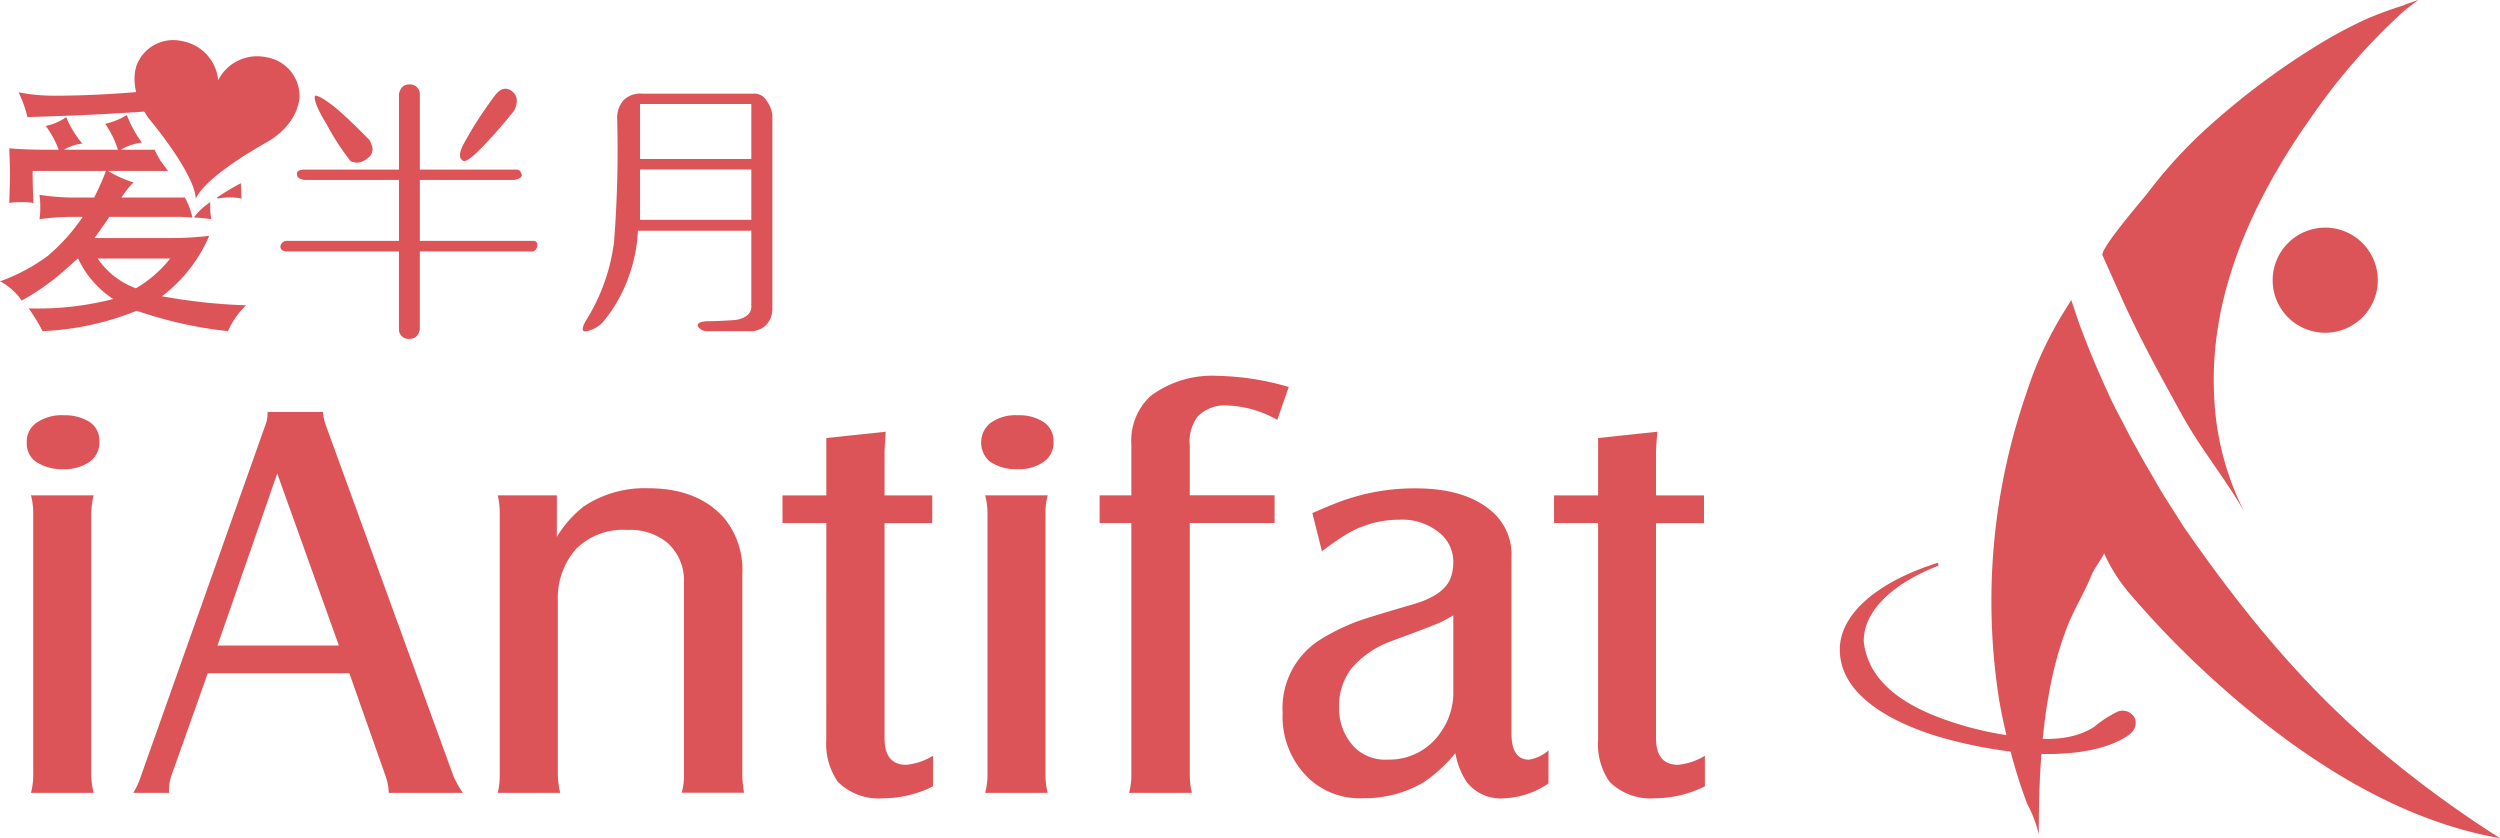 <svg xmlns="http://www.w3.org/2000/svg" width="220.724" height="74" viewBox="0 0 220.724 74">
  <g id="logo" transform="translate(-1462 -112)">
    <g id="Group_1" data-name="Group 1" transform="translate(1462 115.554)">
      <path id="Path_2" data-name="Path 2" d="M62.231,134.842a4.073,4.073,0,0,1,2.284.6,1.947,1.947,0,0,1,.843,1.707,2.049,2.049,0,0,1-.894,1.83,3.823,3.823,0,0,1-2.277.619,4.07,4.07,0,0,1-2.466-.681,1.967,1.967,0,0,1-.768-1.692,2,2,0,0,1,.782-1.665,3.9,3.9,0,0,1,2.5-.72Zm-2.908,7.07h5.536a7.02,7.02,0,0,0-.217,1.661v23.005a7.353,7.353,0,0,0,.217,1.6H59.323a6.235,6.235,0,0,0,.2-1.6V143.573A6.187,6.187,0,0,0,59.323,141.912Z" transform="translate(-56.589 -101.732)" fill="#dc5458" fill-rule="evenodd"/>
      <path id="Path_3" data-name="Path 3" d="M72.9,157.684l-3.241,9.124a4.2,4.2,0,0,0-.182,1.438H66.321a6.476,6.476,0,0,0,.662-1.438l10.97-30.949a3.067,3.067,0,0,0,.227-1.249h4.9a3.951,3.951,0,0,0,.227,1.132l11.3,31.066a10.324,10.324,0,0,0,.811,1.438h-6.54a4.562,4.562,0,0,0-.265-1.438L85.4,157.684Zm.86-2.45H84.475l-5.442-15.185Z" transform="translate(-54.556 -101.796)" fill="#dc5458" fill-rule="evenodd"/>
      <path id="Path_4" data-name="Path 4" d="M91.543,140.517h5.218v3.674a9.809,9.809,0,0,1,2.381-2.7,9.681,9.681,0,0,1,5.694-1.6c2.989,0,5.267.929,6.8,2.758a7.213,7.213,0,0,1,1.5,4.861v17.666a9.611,9.611,0,0,0,.156,1.6h-5.512a5.155,5.155,0,0,0,.2-1.6V148.257a4.446,4.446,0,0,0-1.458-3.551,5.134,5.134,0,0,0-3.512-1.134,5.884,5.884,0,0,0-4.542,1.668,6.524,6.524,0,0,0-1.62,4.566v15.377a7.464,7.464,0,0,0,.211,1.6H91.543a6.624,6.624,0,0,0,.176-1.6v-23.06A6.754,6.754,0,0,0,91.543,140.517Z" transform="translate(-47.598 -100.337)" fill="#dc5458" fill-rule="evenodd"/>
      <path id="Path_5" data-name="Path 5" d="M115.118,144.048h-3.87V141.6h3.87v-5.064l5.248-.556c-.07.97-.107,1.605-.107,1.909V141.6h4.21v2.45h-4.21V163.03c0,1.555.619,2.358,1.906,2.358a5.478,5.478,0,0,0,2.371-.8v2.7a9.784,9.784,0,0,1-4.4,1.056,5.11,5.11,0,0,1-4-1.452,5.91,5.91,0,0,1-1.022-3.719Z" transform="translate(-42.163 -101.418)" fill="#dc5458" fill-rule="evenodd"/>
      <path id="Path_6" data-name="Path 6" d="M128.235,134.842a3.9,3.9,0,0,1,2.277.6,1.956,1.956,0,0,1,.871,1.707,2.015,2.015,0,0,1-.908,1.83,3.684,3.684,0,0,1-2.24.619,4.079,4.079,0,0,1-2.49-.681,2.232,2.232,0,0,1,.02-3.357,3.788,3.788,0,0,1,2.47-.72Zm-2.886,7.07h5.522a5.925,5.925,0,0,0-.193,1.661v23.005a6.022,6.022,0,0,0,.193,1.6h-5.522a6.293,6.293,0,0,0,.207-1.6V143.573A6.226,6.226,0,0,0,125.349,141.912Z" transform="translate(-38.371 -101.732)" fill="#dc5458" fill-rule="evenodd"/>
      <path id="Path_7" data-name="Path 7" d="M135.995,145.113h-2.8v-2.45h2.8v-4.5a5.375,5.375,0,0,1,1.7-4.273,9.1,9.1,0,0,1,5.951-1.775,23.855,23.855,0,0,1,6.248.981L148.878,136a9.553,9.553,0,0,0-4.37-1.266,3.341,3.341,0,0,0-2.655.97,3.636,3.636,0,0,0-.7,2.553v4.4h7.489v2.45h-7.489V167.33a7.926,7.926,0,0,0,.177,1.6h-5.541a5.87,5.87,0,0,0,.207-1.6Z" transform="translate(-36.109 -102.484)" fill="#dc5458" fill-rule="evenodd"/>
      <path id="Path_8" data-name="Path 8" d="M161.112,163.277a13.091,13.091,0,0,1-2.872,2.618,10.333,10.333,0,0,1-5.263,1.363,6.578,6.578,0,0,1-4.841-1.779,7.538,7.538,0,0,1-2.277-5.759,7.13,7.13,0,0,1,3.206-6.391,17.9,17.9,0,0,1,4.184-1.955c.832-.262,2.242-.692,4.265-1.28,1.83-.55,2.9-1.369,3.23-2.436a4.215,4.215,0,0,0,.182-1.211,3.293,3.293,0,0,0-1.139-2.553,5.158,5.158,0,0,0-3.657-1.225,9.057,9.057,0,0,0-4.827,1.4c-.475.3-1.142.753-1.975,1.383l-.846-3.368c1.259-.546,2.3-.988,3.151-1.255a18.826,18.826,0,0,1,5.979-.929c2.914,0,5.139.677,6.664,1.989a5.023,5.023,0,0,1,1.789,4.093v15.6c0,1.514.533,2.271,1.548,2.271a3.4,3.4,0,0,0,1.717-.819v2.914a7.4,7.4,0,0,1-3.885,1.314,3.8,3.8,0,0,1-3.333-1.432,6.644,6.644,0,0,1-1-2.549Zm-.185-12.164h0c-.592.333-.971.544-1.15.619-.276.135-1.668.681-4.17,1.6a8.589,8.589,0,0,0-3.6,2.379,5.41,5.41,0,0,0-1.166,3.5,4.953,4.953,0,0,0,1.262,3.447,3.839,3.839,0,0,0,3.031,1.19,5.455,5.455,0,0,0,4.727-2.484,6,6,0,0,0,1.067-3.389Z" transform="translate(-32.615 -100.337)" fill="#dc5458" fill-rule="evenodd"/>
      <path id="Path_9" data-name="Path 9" d="M168.529,144.048h-3.89V141.6h3.89v-5.064l5.234-.556c-.083.97-.121,1.605-.121,1.909V141.6h4.238v2.45h-4.238V163.03c0,1.555.634,2.358,1.947,2.358a5.554,5.554,0,0,0,2.368-.8v2.7a9.992,9.992,0,0,1-4.421,1.056,5.12,5.12,0,0,1-3.991-1.452,5.8,5.8,0,0,1-1.016-3.719Z" transform="translate(-27.434 -101.418)" fill="#dc5458" fill-rule="evenodd"/>
      <path id="Path_13" data-name="Path 13" d="M70.517,121.432a14.894,14.894,0,0,1,1.549.151,4.472,4.472,0,0,1-.111-1.059c0-.168,0-.31.014-.454A5.815,5.815,0,0,0,70.517,121.432Z" transform="translate(-53.399 -105.784)" fill="#dc5458" fill-rule="evenodd"/>
      <path id="Path_14" data-name="Path 14" d="M72.124,120.119a7.011,7.011,0,0,1,1.107-.1,5.872,5.872,0,0,1,1.053.1c-.041-.471-.041-.884-.059-1.355a20.09,20.09,0,0,0-2.1,1.259Z" transform="translate(-52.955 -106.143)" fill="#dc5458" fill-rule="evenodd"/>
      <g id="Group_56" data-name="Group 56">
        <path id="Path_10" data-name="Path 10" d="M98.813,125.736a.341.341,0,0,1,.378.385.579.579,0,0,1-.378.55h-10v6.874c-.11.558-.4.846-.911.846a.84.84,0,0,1-.933-.846v-6.874H76.961c-.33-.061-.458-.205-.458-.457a.585.585,0,0,1,.653-.478h9.815v-5.38H78.626c-.434-.069-.651-.233-.651-.44-.059-.316.158-.472.651-.472h8.345v-6.7c.14-.561.426-.822.933-.822a.86.86,0,0,1,.911.822v6.7h8.518c.251,0,.41.156.489.472,0,.207-.237.371-.677.44H88.815v5.38Zm-14.449-8.907c-1.146-1.166-2.157-2.15-3.04-2.886-.916-.72-1.5-1.053-1.762-1.022-.13.324.2,1.173,1.016,2.508A21.571,21.571,0,0,0,82.7,118.7a1.3,1.3,0,0,0,1.4-.185c.626-.389.692-.943.262-1.683Zm12.78-2.587c.389-.8.286-1.4-.262-1.765s-1.067-.148-1.6.647a33.744,33.744,0,0,0-2.669,4.186c-.359.754-.355,1.2.1,1.387.31,0,.936-.515,1.855-1.486s1.781-1.98,2.576-2.969Z" transform="translate(-51.747 -108.025)" fill="#dc5458" fill-rule="evenodd"/>
        <path id="Path_11" data-name="Path 11" d="M114.162,131.7a1.966,1.966,0,0,1-.661,1.4,2.017,2.017,0,0,1-1.38.438h-3.677a1,1,0,0,1-.864-.438c-.051-.274.222-.416.864-.447.774,0,1.634-.049,2.488-.11.791-.138,1.28-.472,1.379-1.032v-6.846H102.3a13.775,13.775,0,0,1-.911,4.321,12.778,12.778,0,0,1-2.234,3.808,2.767,2.767,0,0,1-1.379.743c-.453.087-.453-.231-.1-.884a17.047,17.047,0,0,0,2.515-7,104.134,104.134,0,0,0,.276-10.858,2.374,2.374,0,0,1,.56-1.651,2.13,2.13,0,0,1,1.669-.582h9.795a1.25,1.25,0,0,1,1.2.677,2.388,2.388,0,0,1,.478,1.555V131.7Zm-1.851-13.368h0v-4.858h-9.825v4.858Zm0,5.366h0v-4.435h-9.825V123.7Z" transform="translate(-45.978 -107.848)" fill="#dc5458" fill-rule="evenodd"/>
        <path id="Path_12" data-name="Path 12" d="M75.707,113.851c-4.5.529-9.993.874-16.54,1.059a11.093,11.093,0,0,0-.781-2.194,15.823,15.823,0,0,0,3.066.306c2.562,0,5.225-.128,8.029-.381a32.882,32.882,0,0,0,6.433-1.084,12.637,12.637,0,0,0,1.2,2.612A3.873,3.873,0,0,0,75.707,113.851Z" transform="translate(-56.745 -108.126)" fill="#dc5458" fill-rule="evenodd"/>
        <path id="Path_15" data-name="Path 15" d="M75.567,124.711a30.191,30.191,0,0,1-3.162.193H65.449c.4-.572.833-1.162,1.306-1.872h6.059c.41,0,.843.034,1.273.063a6.318,6.318,0,0,0-.667-1.768h-5.6a8.413,8.413,0,0,1,1.069-1.336,9.791,9.791,0,0,1-2.247-1.01h5.291c-.375-.523-.6-.813-.6-.813a6.629,6.629,0,0,1-.575-1.059h-3.01a4.87,4.87,0,0,1,1.888-.633A9.674,9.674,0,0,1,68.3,114.04a6.076,6.076,0,0,1-1.914.777,8.193,8.193,0,0,1,1.125,2.291H62.742a4.12,4.12,0,0,1,1.627-.544,8.656,8.656,0,0,1-1.424-2.34,4.558,4.558,0,0,1-1.809.778,8.487,8.487,0,0,1,1.146,2.105H61.136c-1.1,0-2.161-.038-3.214-.124.011.771.059,1.472.059,2.225,0,.871-.047,1.742-.059,2.6a5.448,5.448,0,0,1,1.026-.075,6.431,6.431,0,0,1,1.107.075c-.048-.956-.075-1.913-.075-2.827h6.478a23.643,23.643,0,0,1-1.046,2.346h-1.9a19.558,19.558,0,0,1-2.931-.241,7.033,7.033,0,0,1,.075,1.1,5.967,5.967,0,0,1-.075,1.059,20.645,20.645,0,0,1,2.931-.213h.86c0,.077-.038.11-.085.172a16.893,16.893,0,0,1-2.979,3.282,16.353,16.353,0,0,1-4.2,2.237,5.363,5.363,0,0,1,1.906,1.7,20.979,20.979,0,0,0,4.172-3.016c.221-.179.476-.448.806-.7a8.682,8.682,0,0,0,3.1,3.578,26.462,26.462,0,0,1-7.459.827,16.956,16.956,0,0,1,1.225,2.012,25.179,25.179,0,0,0,8.315-1.8,36.616,36.616,0,0,0,8.053,1.8,7.261,7.261,0,0,1,1.6-2.281,50.464,50.464,0,0,1-7.427-.8,13.2,13.2,0,0,0,4.176-5.339Zm-6.467,4.63h0a6.984,6.984,0,0,1-3.375-2.628h6.4A10.791,10.791,0,0,1,69.1,129.341Z" transform="translate(-57.1 -107.441)" fill="#dc5458" fill-rule="evenodd"/>
        <path id="Path_16" data-name="Path 16" d="M78.273,117.765s-5.573,3.014-6.455,5.109c-.083-2.277-4.135-7.084-4.135-7.084-1.97-2.71-1.069-4.758-1.069-4.758a3.454,3.454,0,0,1,3.963-2.095,3.883,3.883,0,0,1,3.22,3.458,3.845,3.845,0,0,1,4.249-2.026,3.468,3.468,0,0,1,2.931,3.4S81.066,116.037,78.273,117.765Z" transform="translate(-54.532 -108.868)" fill="#dc5458" fill-rule="evenodd"/>
      </g>
    </g>
    <g id="Group_2" data-name="Group 2" transform="translate(1624.436 112)">
      <path id="Path_17" data-name="Path 17" d="M308.543,53.082c-.37.262-.729.552-1.1.822a53.014,53.014,0,0,0-8.077,9.126c-.325.445-.611.9-.925,1.312-4.832,7.105-8.375,15.12-7.929,23.75a24.769,24.769,0,0,0,2.654,10.162c-1.67-2.933-3.882-5.583-5.521-8.589-1.884-3.412-3.825-6.936-5.412-10.523-.8-1.761-1.576-3.514-1.576-3.514-.256-.541,3.461-4.851,3.923-5.43a42.084,42.084,0,0,1,4.7-5.259,65.608,65.608,0,0,1,10.18-7.757,39.046,39.046,0,0,1,4.585-2.461,33.442,33.442,0,0,1,3.144-1.152C307.664,53.368,308.111,53.226,308.543,53.082Z" transform="translate(-257.46 -53.082)" fill="#dc5458" fill-rule="evenodd"/>
      <path id="Path_18" data-name="Path 18" d="M280.022,73.869c.3.877.573,1.767.907,2.64s.68,1.749,1.042,2.612c.387.945.794,1.85,1.215,2.779.4.887.85,1.784,1.326,2.656.407.81.814,1.6,1.266,2.381.418.8.874,1.546,1.332,2.34s.894,1.567,1.383,2.326c.463.727.947,1.486,1.437,2.26,5.362,7.743,11.122,14.776,18.434,20.663a98.886,98.886,0,0,0,9.509,6.853c-9.931-1.715-19.055-8.144-26.3-14.906a83.193,83.193,0,0,1-6.129-6.381,14.838,14.838,0,0,1-2.522-3.862c-.426.84-.838,1.243-1.179,2.078-.635,1.545-1.526,2.936-2.115,4.492-2.14,5.561-2.478,12.339-2.478,18.23a11.073,11.073,0,0,0-1.018-2.674c-.38-.984-.711-1.988-1.021-3.023a55.046,55.046,0,0,1-1.439-6.031,56.038,56.038,0,0,1,2.388-27.213,31.8,31.8,0,0,1,3.015-6.687C279.539,74.622,280.022,73.869,280.022,73.869Z" transform="translate(-259.584 -47.377)" fill="#dc5458" fill-rule="evenodd"/>
      <path id="Path_19" data-name="Path 19" d="M288.563,105.883a1.188,1.188,0,0,0-1.553-.693,10.079,10.079,0,0,0-2.091,1.356c-2.433,1.553-5.69,1.063-8.357.618-.981-.172-1.913-.384-2.862-.646-2.718-.78-5.976-2-7.784-4.306a6.2,6.2,0,0,1-1.332-3.247c0-2.684,2.575-5.1,6.618-6.666a.486.486,0,0,1-.051-.255c-5.235,1.636-8.678,4.464-8.678,7.667,0,4.858,6.65,7.267,10.407,8.144a37.209,37.209,0,0,0,6.087,1c2.711.239,6.845.02,9.061-1.643A1.241,1.241,0,0,0,288.563,105.883Z" transform="translate(-262.473 -42.363)" fill="#dc5458" fill-rule="evenodd"/>
      <path id="Path_20" data-name="Path 20" d="M301.71,73.462a4.642,4.642,0,1,1-4.647-4.621A4.642,4.642,0,0,1,301.71,73.462Z" transform="translate(-254.21 -48.744)" fill="#dc5458" fill-rule="evenodd"/>
    </g>
  </g>
</svg>
